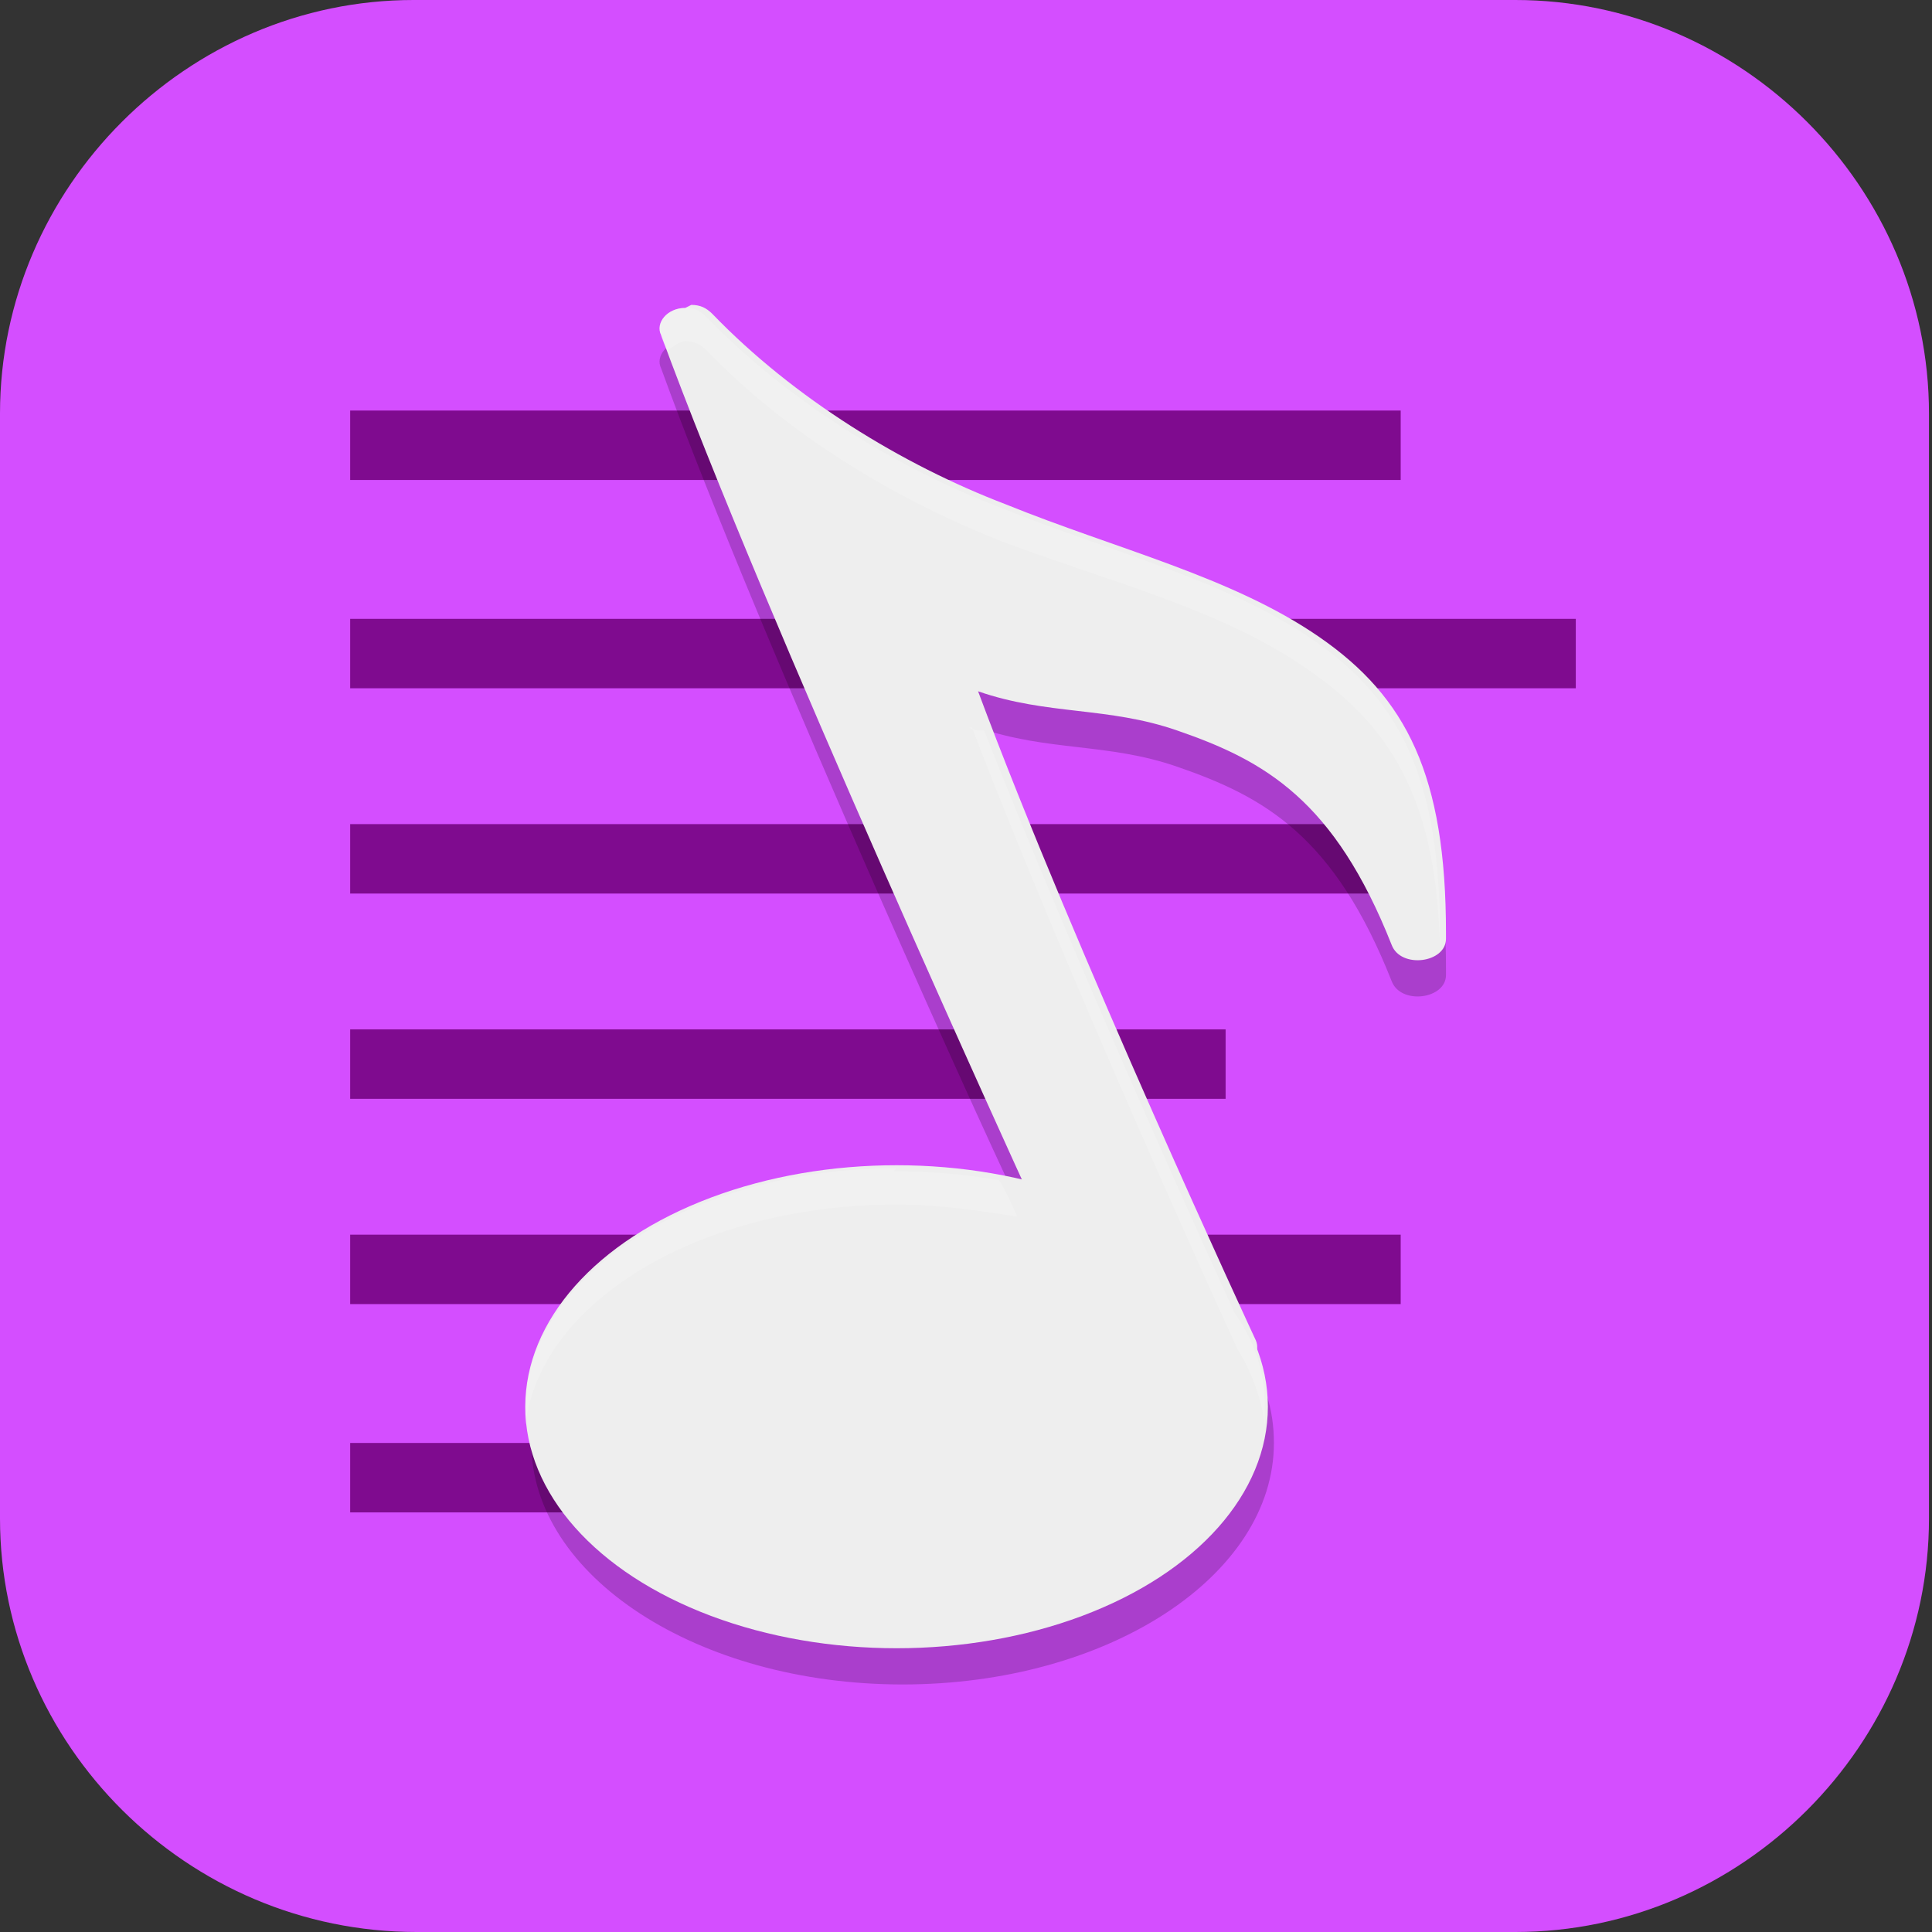 <?xml version="1.0" encoding="UTF-8"?>
<svg id="_图层_1" xmlns="http://www.w3.org/2000/svg" version="1.1" viewBox="0 0 64 64" width="22" height="22">
  <rect x="0" y="0" width="64" height="64" fill="#333333" stroke="none"/>
  <!-- Generator: Adobe Illustrator 29.0.1, SVG Export Plug-In . SVG Version: 2.1.0 Build 192)  -->
  <defs>
    <style>
      .st0, .st1 {
        fill: #d44eff;
      }

      .st2, .st3, .st1, .st4, .st5, .st6 {
        display: none;
      }

      .st2, .st3, .st7, .st8, .st6 {
        isolation: isolate;
      }

      .st2, .st7, .st8, .st6 {
        opacity: .2;
      }

      .st3 {
        opacity: .1;
      }

      .st3, .st9, .st8, .st6 {
        fill: #fff;
      }

      .st10 {
        fill: #a45390;
      }

      .st11 {
        fill: #eee;
      }

      .st4 {
        fill: #fecd38;
      }

      .st12 {
        fill: #6db832;
      }

      .st13 {
        fill: #336894;
      }

      .st14 {
        fill: #c2352a;
      }

      .st15 {
        fill: #4987d7;
      }

      .st16 {
        fill: #7f0b8f;
      }
    </style>
  </defs>
  <path class="st0" d="M50.3,64H13.8c-7.6,0-13.8-6.2-13.8-13.7V13.7C0,6.2,6.2,0,13.7,0h36.5c7.5,0,13.7,6.2,13.7,13.7v36.6c0,7.5-6.2,13.7-13.7,13.7h0Z"/>
  <g class="st5">
    <path class="st2" d="M0,59.5v2.3c0,1.9,1.5,3.4,3.4,3.4h57.4c1.9,0,3.4-1.5,3.4-3.4v-2.3c0,1.9-1.5,3.4-3.4,3.4H3.4c-1.9,0-3.4-1.5-3.4-3.4Z"/>
    <path class="st15" d="M3.2-.1C2.3-.1,1.5.3.9.8l31.2,31.2L63.3.8c-.6-.6-1.4-.9-2.3-.9,0,0-57.8,0-57.8,0Z"/>
    <path class="st10" d="M3.2,64.1c-.9,0-1.7-.4-2.3-.9l31.2-31.2,31.2,31.2c-.6.6-1.4.9-2.3.9H3.2Z"/>
    <path class="st12" d="M64.2,3.1c0-.9-.4-1.7-.9-2.3l-31.2,31.2,31.2,31.2c.6-.6.9-1.4.9-2.3V3.1h0Z"/>
    <path class="st14" d="M0,3.1c0-.9.4-1.7.9-2.3l31.2,31.2L.9,63.2c-.6-.6-.9-1.4-.9-2.3V3.1h0Z"/>
    <path class="st7" d="M35,5.6c-1.4,0-2.5.2-3.6.5-1,.3-1.9.8-2.6,1.3-.7.6-1.3,1.2-1.8,2s-.8,1.3-1.1,2.1c-.3.9-.5,1.8-.6,2.8s-.2,1.9-.2,2.9h0c0,1.5.2,2.9.5,4,.4,1.1.9,2,1.5,2.8.7.7,1.4,1.3,2.3,1.7.9.4,1.8.5,2.8.5s2-.2,2.8-.5,1.5-.8,2.1-1.4,1-1.4,1.3-2.2c.3-.9.5-1.9.5-3s0-2-.4-2.8c-.3-.8-.6-1.6-1.1-2.1-.5-.6-1.1-1-1.8-1.3s-1.5-.4-2.4-.4-1.1,0-1.5.2c-.4.1-.8.3-1.2.5-.4.2-.7.6-.9.9-.3.3-.5.6-.7.9h-.2c0-1,.2-1.8.4-2.6.2-.8.5-1.1,1-1.7.5-.6,1.1-1,1.9-1.3.8-.3,1.8-.5,3.1-.5s.8,0,1.2,0,.8.1,1.1.2v-3.5h-2.6s.2,0,.2,0ZM32.4,16c.8,0,1.5.3,1.9.9s.6,1.4.6,2.4,0,1.1-.2,1.6c0,.4-.3.8-.5,1.1-.2.3-.5.5-.8.7-.3.1-.7.2-1,.2s-.9-.1-1.2-.4c-.3-.2-.6-.5-.9-.9-.2-.4-.4-.8-.5-1.3s-.2-1-.2-1.4,0-.7.2-1c.1-.3.3-.6.6-.9.3-.3.6-.5.9-.7.4-.2.7-.3,1.2-.3h0ZM47,24v10.3l1,.9c.2,0,.4,0,.6-.2.2,0,.5,0,.8-.2h1.6c1.3,0,2.3.3,3,.8.6.5,1,1.3,1,2.3s-.3,2-1,2.5-1.6.8-2.9.8-.9,0-1.3,0-.9-.2-1.4-.3-.9-.3-1.3-.4c-.4-.2-.8-.3-1.1-.5v3.7c.3.2.7.3,1.1.5.4,0,.9.3,1.3.3s1,.2,1.5.2h1.5c1.3,0,2.4-.2,3.4-.5s1.8-.8,2.5-1.4c.7-.6,1.2-1.4,1.5-2.2.3-.9.5-1.9.5-3s-.2-1.9-.5-2.7-.8-1.4-1.3-2c-.6-.5-1.2-.9-2-1.2-.8-.3-1.6-.4-2.5-.4h0c-.6,0-1.1,0-1.5.1-.4,0-.7.1-1,.2l.3-4.1h6.5v-3.4h-10.3,0ZM11.5,24.1c-.8,0-1.6,0-2.2.3-.7.2-1.3.4-1.8.6-.6.3-1.1.6-1.5.9-.5.3-.9.5-1.3.9l2.4,2.8c.7-.7,1.5-1.2,2.1-1.6.7-.4,1.4-.5,2.1-.5s1.3.2,1.7.6.6.9.6,1.6,0,1.2-.3,1.7c-.2.5-.5,1.1-.8,1.6-.4.5-.8,1.1-1.3,1.6-.5.6-1,1.2-1.7,1.8l-4.8,5.4v2.8h13.7v-3.4h-8.3v-.2l2.5-2.7c.7-.7,1.4-1.4,2-2.1.6-.7,1.2-1.4,1.7-2.1.5-.7.9-1.4,1.1-2.2.3-.7.4-1.5.4-2.3s-.1-1.7-.4-2.4c-.3-.7-.7-1.1-1.3-1.6-.6-.5-1.2-.9-2-1.2-.8-.3-1.7-.4-2.6-.4h0ZM25.2,42.5v3.2h9.4l-7.3,17.2h4.5l7.1-17.7v-2.7h-13.8.1Z"/>
    <path class="st9" d="M35,4.5c-1.4,0-2.5.2-3.6.5-1,.3-1.9.8-2.6,1.3-.7.6-1.3,1.2-1.8,2s-.8,1.3-1.1,2.1c-.3.9-.5,1.8-.6,2.8s-.2,1.9-.2,2.9h0c0,1.5.2,2.9.5,4,.4,1.1.9,2,1.5,2.8.7.7,1.4,1.3,2.3,1.7.9.4,1.8.5,2.8.5s2-.2,2.8-.5,1.5-.8,2.1-1.4,1-1.4,1.3-2.2c.3-.9.5-1.9.5-3s0-2-.4-2.8c-.3-.8-.6-1.6-1.1-2.1-.5-.6-1.1-1-1.8-1.3s-1.5-.4-2.4-.4-1.1,0-1.5.2c-.4.1-.8.3-1.2.5-.4.2-.7.6-.9.9-.3.3-.5.6-.7.9h-.2c0-1,.2-1.8.4-2.6.2-.8.5-1.1,1-1.7.5-.6,1.1-1,1.9-1.3.8-.3,1.8-.5,3.1-.5s.8,0,1.2,0,.8,0,1.1.2v-3.5h-2.6s.2,0,.2,0ZM32.4,14.9c.8,0,1.5.3,1.9.9.4.6.6,1.4.6,2.4s0,1.1-.2,1.6c0,.4-.3.8-.5,1.1-.2.3-.5.5-.8.7-.3.1-.7.2-1,.2s-.9-.1-1.2-.4c-.3-.2-.6-.5-.9-.9-.2-.4-.4-.8-.5-1.3s-.2-1-.2-1.4,0-.7.2-1c.1-.3.3-.6.6-.9.3-.3.6-.5.9-.7.4-.2.7-.3,1.2-.3h0ZM47,22.8v10.3l1,.9c.2,0,.4,0,.6-.2.2,0,.5,0,.8-.2h1.6c1.3,0,2.3.3,3,.8.6.5,1,1.3,1,2.3s-.3,2-1,2.5-1.6.8-2.9.8-.9,0-1.3,0-.9-.2-1.4-.3-.9-.3-1.3-.4c-.4-.2-.8-.3-1.1-.5v3.7c.3.2.7.3,1.1.5.4,0,.9.3,1.3.3s1,.2,1.5.2h1.5c1.3,0,2.4-.2,3.4-.5s1.8-.8,2.5-1.4c.7-.6,1.2-1.4,1.5-2.2.3-.9.5-1.9.5-3s-.2-1.9-.5-2.7-.8-1.4-1.3-2c-.6-.5-1.2-.9-2-1.2-.8-.3-1.6-.4-2.5-.4h0c-.6,0-1.1,0-1.5.1-.4,0-.7.1-1,.2l.3-4.1h6.5v-3.4h-10.3,0ZM11.5,22.9c-.8,0-1.6,0-2.2.3-.7.2-1.3.4-1.8.6-.6.3-1.1.6-1.5.9-.5.3-.9.5-1.3.9l2.4,2.8c.7-.7,1.5-1.2,2.1-1.6.7-.4,1.4-.5,2.1-.5s1.3.2,1.7.6.6.9.6,1.6,0,1.2-.3,1.7c-.2.5-.5,1.1-.8,1.6-.4.5-.8,1.1-1.3,1.6-.5.6-1,1.2-1.7,1.8l-4.8,5.4v2.8h13.7v-3.4h-8.3v-.2l2.5-2.7c.7-.7,1.4-1.4,2-2.1.6-.7,1.2-1.4,1.7-2.1.5-.7.9-1.4,1.1-2.2.3-.7.4-1.5.4-2.3s-.1-1.7-.4-2.4c-.3-.7-.7-1.1-1.3-1.6-.6-.5-1.2-.9-2-1.2-.8-.3-1.7-.4-2.6-.4h0ZM25.2,41.4v3.2h9.4l-7.3,17.2h4.5l7.1-17.7v-2.7h-13.8.1Z"/>
    <path class="st3" d="M3.4-.1C1.5-.1,0,1.4,0,3.3v1.1C0,2.6,1.5,1,3.4,1h57.4c1.9,0,3.4,1.5,3.4,3.4v-1.1c0-1.9-1.5-3.4-3.4-3.4,0,0-57.4,0-57.4,0Z"/>
  </g>
  <g class="st5">
    <path class="st2" d="M3.2,61.8h57.6c1.8,0,3.2-1.3,3.2-2.8V7.7c0-1.6-1.4-2.8-3.2-2.8H3.2c-1.8,0-3.2,1.3-3.2,2.8v51.3c0,1.6,1.4,2.8,3.2,2.8Z"/>
    <path class="st4" d="M3.2,60.8h57.6c1.8,0,3.2-1.3,3.2-2.8V6.7c0-1.6-1.4-2.8-3.2-2.8H3.2c-1.8,0-3.2,1.3-3.2,2.8v51.3c0,1.6,1.4,2.8,3.2,2.8Z"/>
    <path class="st7" d="M4.5,8.8v5h5.6v-5h-5.6ZM16.8,8.8v5h5.6v-5h-5.6ZM29.2,8.8v5h5.6v-5h-5.6ZM41.5,8.8v5h5.6v-5h-5.6ZM53.9,8.8v5h5.6v-5h-5.6ZM6.7,19.8v28h21.3v-28H6.7ZM35.9,19.8v28h21.3v-28h-21.3ZM4.5,52.8v5h5.6v-5h-5.6ZM16.8,52.8v5h5.6v-5h-5.6ZM29.2,52.8v5h5.6v-5h-5.6ZM41.5,52.8v5h5.6v-5h-5.6ZM53.9,52.8v5h5.6v-5h-5.6Z"/>
    <path class="st13" d="M4.5,7.8v5h5.6v-5h-5.6ZM16.8,7.8v5h5.6v-5h-5.6ZM29.2,7.8v5h5.6v-5h-5.6ZM41.5,7.8v5h5.6v-5h-5.6ZM53.9,7.8v5h5.6v-5h-5.6ZM6.7,18.8v28h21.3v-28H6.7ZM35.9,18.8v28h21.3v-28h-21.3ZM4.5,51.8v5h5.6v-5h-5.6ZM16.8,51.8v5h5.6v-5h-5.6ZM29.2,51.8v5h5.6v-5h-5.6ZM41.5,51.8v5h5.6v-5h-5.6ZM53.9,51.8v5h5.6v-5h-5.6Z"/>
    <path class="st6" d="M3.2,3.8c-1.8,0-3.2,1.3-3.2,2.8v1c0-1.6,1.4-2.8,3.2-2.8h57.6c1.8,0,3.2,1.3,3.2,2.8v-1c0-1.6-1.4-2.8-3.2-2.8H3.2Z"/>
  </g>
  <g>
    <path class="st2" d="M0,59.1v2.3c0,1.9,1.9,3.4,4.3,3.4h55c2.4,0,4.3-1.5,4.3-3.4v-2.3c0,1.9-1.9,3.4-4.3,3.4H4.3c-2.4,0-4.3-1.5-4.3-3.4Z"/>
    <path class="st1" d="M63.7,60.3V3.4c0-1.9-1.9-3.4-4.3-3.4H4.3C1.9,0,0,1.5,0,3.4v56.9c0,1.9,1.9,3.4,4.3,3.4h55c2.4,0,4.3-1.5,4.3-3.4Z"/>
    <path class="st6" d="M4.3,0C1.9,0,0,1.5,0,3.4v1.1C0,2.7,1.9,1.1,4.3,1.1h55c2.4,0,4.3,1.5,4.3,3.4v-1.1c0-1.9-1.9-3.4-4.3-3.4H4.3Z"/>
    <path class="st16" d="M11.6,13.6h34.8v2.3H11.6v-2.3Z"/>
    <path class="st16" d="M11.6,20.5h40.6v2.3H11.6v-2.3Z"/>
    <path class="st16" d="M11.6,27.3h34.8v2.3H11.6v-2.3Z"/>
    <path class="st16" d="M11.6,34.1h29v2.3H11.6v-2.3Z"/>
    <path class="st16" d="M11.6,40.9h34.8v2.3H11.6v-2.3Z"/>
    <path class="st16" d="M11.6,47.8h29v2.3H11.6v-2.3Z"/>
    <path class="st7" d="M22.7,11.3s0,0,0,0c-.6,0-1,.5-.8.9,3.3,9.1,11.5,27.1,12,28-1.3-.3-2.7-.4-4-.4-6.8,0-12.3,3.6-12.3,8s5.5,8,12.3,8,12.3-3.6,12.3-8c0-1.1-.3-2.1-1-3.1-.6-1.4-5.8-12.5-8.8-20.6,2.3.8,4.3.5,6.6,1.3,2.9,1,5.2,2.3,7.1,7.1.3.8,1.8.6,1.8-.2,0,0,0-.1,0-.2h0s0,0,0,0c0-5.2-1.3-7.8-4.2-9.8-2.9-2-6.7-2.9-10.4-4.4-3.4-1.3-7-3.5-9.7-6.3-.2-.2-.4-.3-.7-.3h0Z"/>
    <path class="st11" d="M22.7,10.2s0,0,0,0c-.6,0-1,.5-.8.9,3.4,9.3,12.1,28.3,12.1,28.3,0,0,0,.2.2.2l5.8,5.5c.7.6,1.9,0,1.6-.7,0,0-6-12.9-9.2-21.5,2.3.8,4.3.5,6.6,1.3,2.9,1,5.2,2.3,7.1,7.1.3.8,1.8.6,1.8-.2,0,0,0-.1,0-.2h0s0,0,0,0c0-5.2-1.3-7.8-4.2-9.8-2.9-2-6.7-2.9-10.4-4.4-3.4-1.3-7-3.5-9.7-6.3-.2-.2-.4-.3-.7-.3h0Z"/>
    <ellipse class="st11" cx="29.7" cy="46.6" rx="12.3" ry="8"/>
    <path class="st8" d="M22.7,10.2s0,0,0,0c-.6,0-1,.5-.8.9,0,.1.1.3.2.5.2-.1.4-.3.6-.3,0,0,0,0,0,0,.3,0,.5.1.7.3,2.7,2.8,6.2,4.9,9.7,6.3,3.7,1.4,7.5,2.3,10.4,4.4,2.7,1.9,4.1,4.4,4.2,9.1,0,0,0-.1,0-.2,0,0,0-.1,0-.2h0s0,0,0,0c0-5.2-1.3-7.8-4.2-9.8-2.9-2-6.7-2.9-10.4-4.4-3.4-1.3-7-3.5-9.7-6.3-.2-.2-.4-.3-.7-.3h0ZM32.2,24.1c3.1,8.1,8.2,19.3,8.8,20.6.5.8.8,1.7.9,2.5,0-.2,0-.4,0-.6,0-1.1-.3-2.1-1-3.1-.6-1.3-5.2-11.4-8.3-19.3-.2,0-.3,0-.5-.1ZM29.7,38.7c-6.8,0-12.3,3.6-12.3,8,0,.2,0,.3,0,.5.5-4.1,5.8-7.3,12.3-7.3,1.4,0,2.7.2,4,.4,0,0-.4-.9-.6-1.2-1.1-.2-2.3-.3-3.5-.3Z"/>
  </g>
</svg>